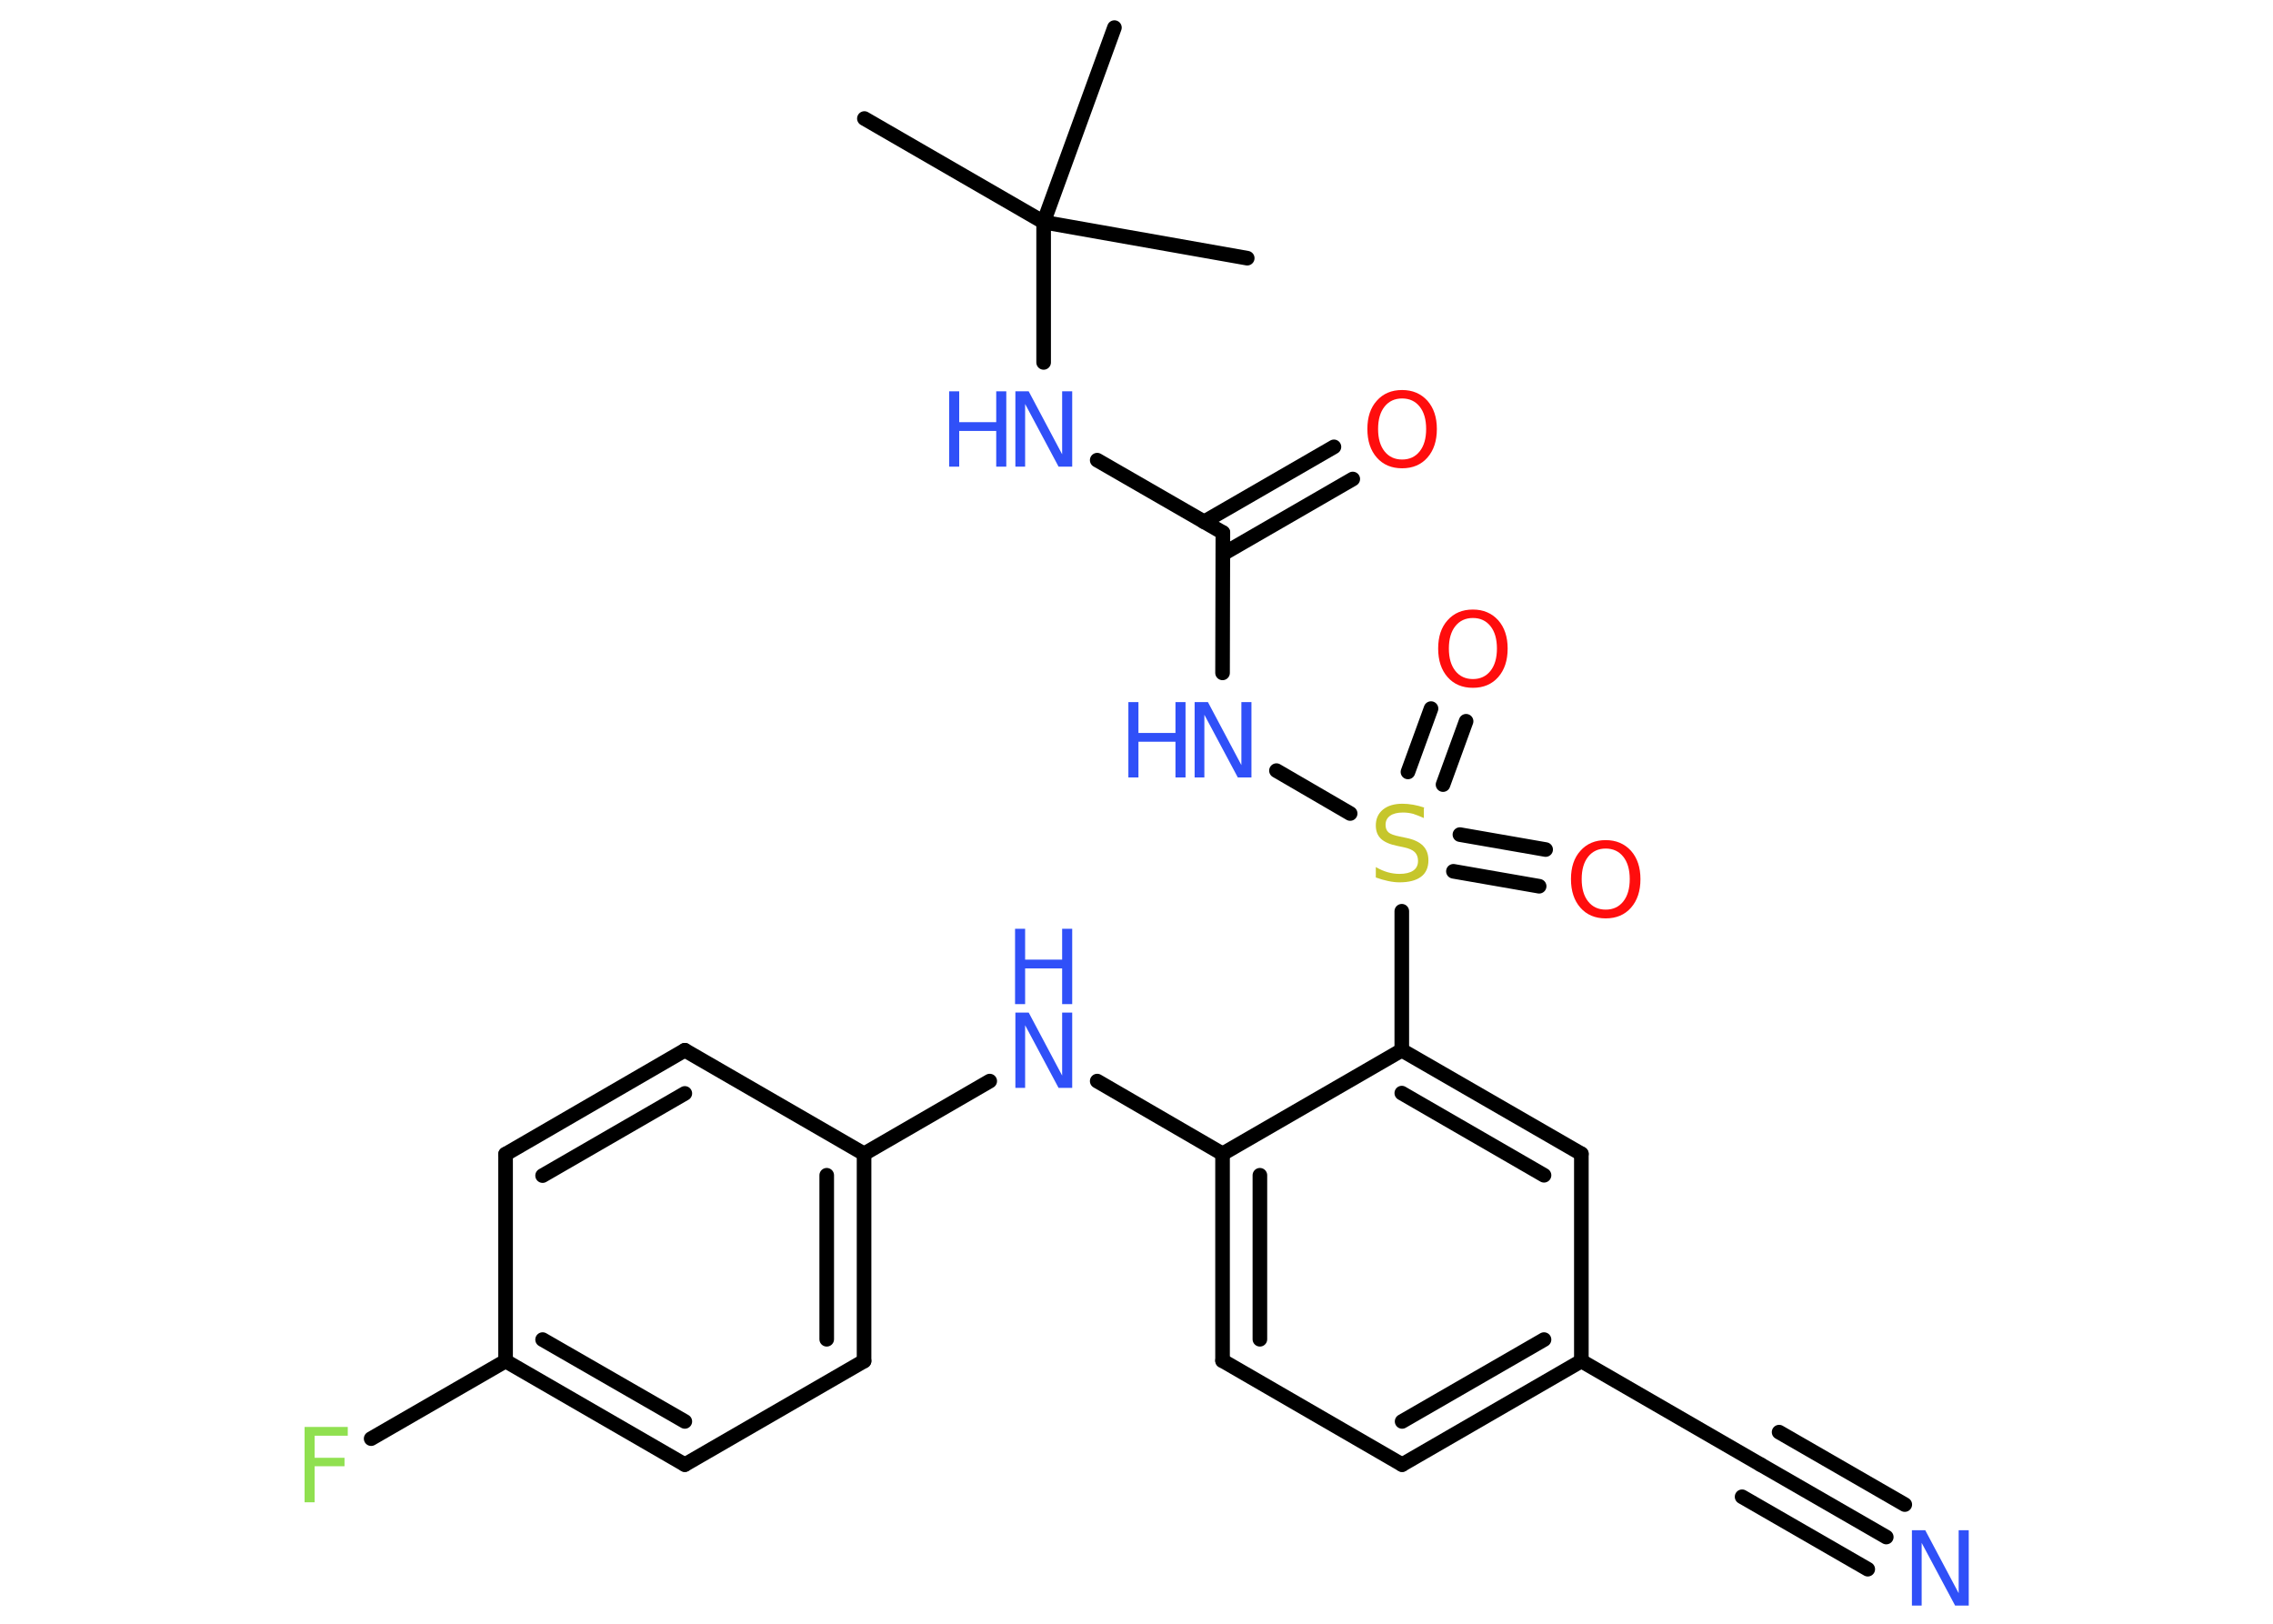 <?xml version='1.0' encoding='UTF-8'?>
<!DOCTYPE svg PUBLIC "-//W3C//DTD SVG 1.1//EN" "http://www.w3.org/Graphics/SVG/1.1/DTD/svg11.dtd">
<svg version='1.2' xmlns='http://www.w3.org/2000/svg' xmlns:xlink='http://www.w3.org/1999/xlink' width='70.0mm' height='50.0mm' viewBox='0 0 70.0 50.0'>
  <desc>Generated by the Chemistry Development Kit (http://github.com/cdk)</desc>
  <g stroke-linecap='round' stroke-linejoin='round' stroke='#000000' stroke-width='.45' fill='#3050F8'>
    <rect x='.0' y='.0' width='70.0' height='50.0' fill='#FFFFFF' stroke='none'/>
    <g id='mol1' class='mol'>
      <line id='mol1bnd1' class='bond' x1='26.62' y1='3.65' x2='32.14' y2='6.84'/>
      <line id='mol1bnd2' class='bond' x1='32.14' y1='6.84' x2='38.41' y2='7.95'/>
      <line id='mol1bnd3' class='bond' x1='32.14' y1='6.84' x2='34.32' y2='.85'/>
      <line id='mol1bnd4' class='bond' x1='32.14' y1='6.84' x2='32.14' y2='11.16'/>
      <line id='mol1bnd5' class='bond' x1='33.79' y1='14.17' x2='37.66' y2='16.4'/>
      <g id='mol1bnd6' class='bond'>
        <line x1='37.08' y1='16.07' x2='41.08' y2='13.76'/>
        <line x1='37.66' y1='17.06' x2='41.66' y2='14.75'/>
      </g>
      <line id='mol1bnd7' class='bond' x1='37.66' y1='16.4' x2='37.65' y2='20.72'/>
      <line id='mol1bnd8' class='bond' x1='39.31' y1='23.73' x2='41.58' y2='25.05'/>
      <g id='mol1bnd9' class='bond'>
        <line x1='44.96' y1='25.7' x2='47.6' y2='26.16'/>
        <line x1='44.76' y1='26.83' x2='47.4' y2='27.29'/>
      </g>
      <g id='mol1bnd10' class='bond'>
        <line x1='43.36' y1='23.77' x2='44.07' y2='21.82'/>
        <line x1='44.44' y1='24.16' x2='45.15' y2='22.21'/>
      </g>
      <line id='mol1bnd11' class='bond' x1='43.17' y1='28.06' x2='43.17' y2='32.34'/>
      <g id='mol1bnd12' class='bond'>
        <line x1='48.7' y1='35.53' x2='43.17' y2='32.34'/>
        <line x1='47.55' y1='36.19' x2='43.17' y2='33.66'/>
      </g>
      <line id='mol1bnd13' class='bond' x1='48.7' y1='35.53' x2='48.7' y2='41.91'/>
      <line id='mol1bnd14' class='bond' x1='48.7' y1='41.91' x2='54.22' y2='45.1'/>
      <g id='mol1bnd15' class='bond'>
        <line x1='54.22' y1='45.1' x2='58.09' y2='47.33'/>
        <line x1='54.79' y1='44.1' x2='58.66' y2='46.33'/>
        <line x1='53.65' y1='46.09' x2='57.52' y2='48.32'/>
      </g>
      <g id='mol1bnd16' class='bond'>
        <line x1='43.18' y1='45.1' x2='48.7' y2='41.91'/>
        <line x1='43.18' y1='43.77' x2='47.55' y2='41.25'/>
      </g>
      <line id='mol1bnd17' class='bond' x1='43.18' y1='45.1' x2='37.65' y2='41.9'/>
      <g id='mol1bnd18' class='bond'>
        <line x1='37.65' y1='35.53' x2='37.65' y2='41.9'/>
        <line x1='38.8' y1='36.19' x2='38.8' y2='41.24'/>
      </g>
      <line id='mol1bnd19' class='bond' x1='43.17' y1='32.34' x2='37.65' y2='35.53'/>
      <line id='mol1bnd20' class='bond' x1='37.65' y1='35.53' x2='33.79' y2='33.29'/>
      <line id='mol1bnd21' class='bond' x1='30.48' y1='33.29' x2='26.61' y2='35.53'/>
      <g id='mol1bnd22' class='bond'>
        <line x1='26.61' y1='41.91' x2='26.61' y2='35.53'/>
        <line x1='25.46' y1='41.24' x2='25.46' y2='36.19'/>
      </g>
      <line id='mol1bnd23' class='bond' x1='26.61' y1='41.91' x2='21.09' y2='45.1'/>
      <g id='mol1bnd24' class='bond'>
        <line x1='15.57' y1='41.91' x2='21.09' y2='45.1'/>
        <line x1='16.71' y1='41.25' x2='21.09' y2='43.77'/>
      </g>
      <line id='mol1bnd25' class='bond' x1='15.57' y1='41.91' x2='11.43' y2='44.3'/>
      <line id='mol1bnd26' class='bond' x1='15.57' y1='41.91' x2='15.57' y2='35.54'/>
      <g id='mol1bnd27' class='bond'>
        <line x1='21.09' y1='32.34' x2='15.57' y2='35.54'/>
        <line x1='21.09' y1='33.67' x2='16.71' y2='36.2'/>
      </g>
      <line id='mol1bnd28' class='bond' x1='26.61' y1='35.53' x2='21.09' y2='32.34'/>
      <g id='mol1atm5' class='atom'>
        <path d='M31.26 12.05h.42l1.03 1.94v-1.94h.31v2.32h-.42l-1.03 -1.93v1.93h-.3v-2.32z' stroke='none'/>
        <path d='M29.23 12.05h.31v.95h1.14v-.95h.31v2.32h-.31v-1.1h-1.14v1.1h-.31v-2.32z' stroke='none'/>
      </g>
      <path id='mol1atm7' class='atom' d='M43.18 12.27q-.34 .0 -.54 .25q-.2 .25 -.2 .69q.0 .44 .2 .69q.2 .25 .54 .25q.34 .0 .54 -.25q.2 -.25 .2 -.69q.0 -.44 -.2 -.69q-.2 -.25 -.54 -.25zM43.18 12.01q.48 .0 .78 .33q.29 .33 .29 .87q.0 .55 -.29 .88q-.29 .33 -.78 .33q-.49 .0 -.78 -.33q-.29 -.33 -.29 -.88q.0 -.55 .29 -.87q.29 -.33 .78 -.33z' stroke='none' fill='#FF0D0D'/>
      <g id='mol1atm8' class='atom'>
        <path d='M36.78 21.62h.42l1.03 1.94v-1.94h.31v2.32h-.42l-1.03 -1.93v1.93h-.3v-2.32z' stroke='none'/>
        <path d='M34.75 21.62h.31v.95h1.14v-.95h.31v2.32h-.31v-1.1h-1.14v1.1h-.31v-2.32z' stroke='none'/>
      </g>
      <path id='mol1atm9' class='atom' d='M43.85 24.88v.31q-.18 -.08 -.33 -.13q-.16 -.04 -.31 -.04q-.26 .0 -.4 .1q-.14 .1 -.14 .28q.0 .15 .09 .23q.09 .08 .35 .13l.19 .04q.35 .07 .52 .24q.17 .17 .17 .45q.0 .34 -.23 .51q-.23 .17 -.66 .17q-.16 .0 -.35 -.04q-.19 -.04 -.38 -.11v-.32q.19 .11 .37 .16q.18 .05 .36 .05q.27 .0 .42 -.1q.15 -.1 .15 -.3q.0 -.17 -.1 -.27q-.1 -.1 -.34 -.15l-.19 -.04q-.35 -.07 -.51 -.22q-.16 -.15 -.16 -.41q.0 -.31 .22 -.49q.22 -.18 .6 -.18q.16 .0 .33 .03q.17 .03 .35 .09z' stroke='none' fill='#C6C62C'/>
      <path id='mol1atm10' class='atom' d='M49.45 26.13q-.34 .0 -.54 .25q-.2 .25 -.2 .69q.0 .44 .2 .69q.2 .25 .54 .25q.34 .0 .54 -.25q.2 -.25 .2 -.69q.0 -.44 -.2 -.69q-.2 -.25 -.54 -.25zM49.45 25.87q.48 .0 .78 .33q.29 .33 .29 .87q.0 .55 -.29 .88q-.29 .33 -.78 .33q-.49 .0 -.78 -.33q-.29 -.33 -.29 -.88q.0 -.55 .29 -.87q.29 -.33 .78 -.33z' stroke='none' fill='#FF0D0D'/>
      <path id='mol1atm11' class='atom' d='M45.36 19.03q-.34 .0 -.54 .25q-.2 .25 -.2 .69q.0 .44 .2 .69q.2 .25 .54 .25q.34 .0 .54 -.25q.2 -.25 .2 -.69q.0 -.44 -.2 -.69q-.2 -.25 -.54 -.25zM45.36 18.77q.48 .0 .78 .33q.29 .33 .29 .87q.0 .55 -.29 .88q-.29 .33 -.78 .33q-.49 .0 -.78 -.33q-.29 -.33 -.29 -.88q.0 -.55 .29 -.87q.29 -.33 .78 -.33z' stroke='none' fill='#FF0D0D'/>
      <path id='mol1atm16' class='atom' d='M58.87 47.12h.42l1.03 1.94v-1.94h.31v2.32h-.42l-1.03 -1.93v1.93h-.3v-2.32z' stroke='none'/>
      <g id='mol1atm20' class='atom'>
        <path d='M31.26 31.18h.42l1.03 1.94v-1.94h.31v2.32h-.42l-1.03 -1.93v1.93h-.3v-2.32z' stroke='none'/>
        <path d='M31.26 28.6h.31v.95h1.14v-.95h.31v2.32h-.31v-1.1h-1.14v1.1h-.31v-2.32z' stroke='none'/>
      </g>
      <path id='mol1atm25' class='atom' d='M9.38 43.94h1.33v.27h-1.02v.68h.92v.26h-.92v1.11h-.31v-2.32z' stroke='none' fill='#90E050'/>
    </g>
  </g>
</svg>
